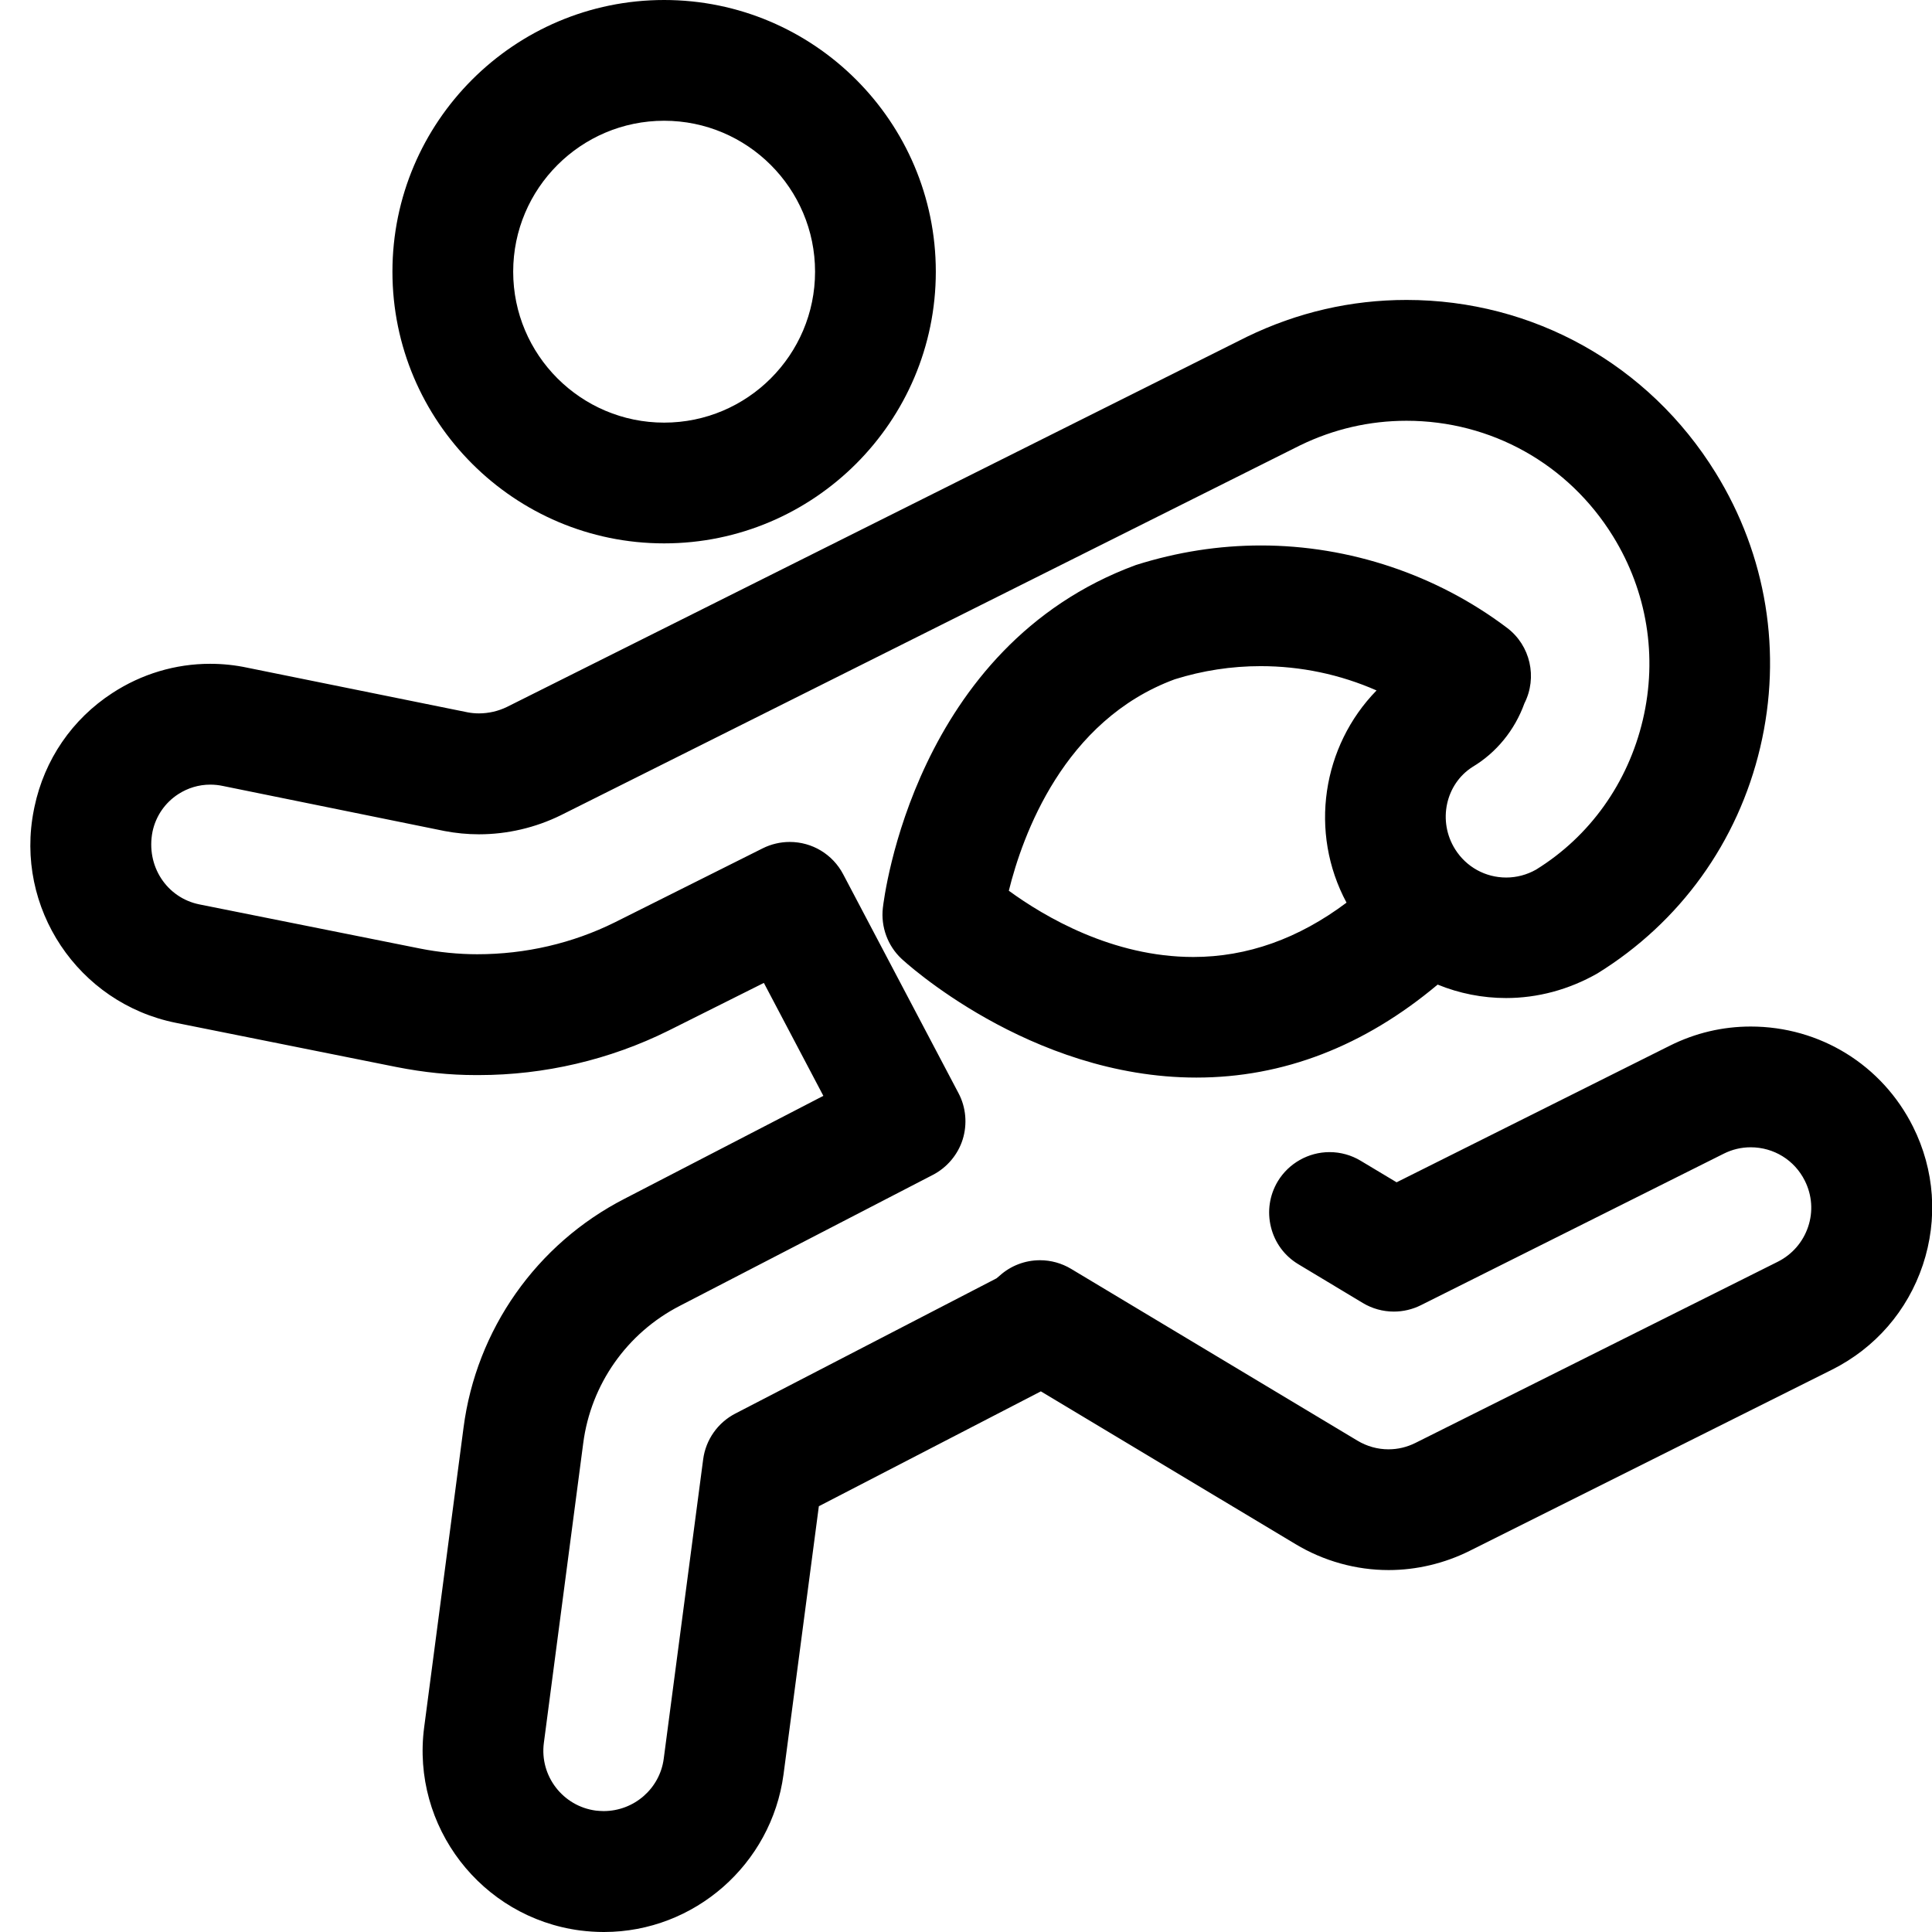 <?xml version="1.0" encoding="utf-8"?>
<!-- Generator: Adobe Illustrator 22.1.0, SVG Export Plug-In . SVG Version: 6.00 Build 0)  -->
<svg version="1.1" id="Regular" xmlns="http://www.w3.org/2000/svg" xmlns:xlink="http://www.w3.org/1999/xlink" x="0px" y="0px"
	 viewBox="0 0 24 24" style="enable-background:new 0 0 24 24;" xml:space="preserve">
<title>american-football-run-ball</title>
<g>
	<path d="M8.25,6.75c-1.861,0-3.375-1.514-3.375-3.375S6.389,0,8.25,0s3.375,1.514,3.375,3.375S10.111,6.75,8.25,6.75z M8.25,1.5
		c-1.034,0-1.875,0.841-1.875,1.875S7.216,5.25,8.25,5.25s1.875-0.841,1.875-1.875S9.284,1.5,8.25,1.5z"/>
	<path d="M7.498,24c-0.097,0-0.195-0.007-0.292-0.019c-1.229-0.162-2.098-1.294-1.937-2.523l0.489-3.722
		c0.158-1.219,0.906-2.283,2.001-2.845l2.469-1.278l-0.739-1.403l-1.185,0.593c-0.729,0.362-1.543,0.552-2.355,0.552l-0.041,0
		c-0.321,0-0.642-0.033-0.983-0.1l-2.74-0.549c-1.216-0.244-2.008-1.431-1.764-2.647l0.007-0.035
		c0.124-0.588,0.468-1.09,0.968-1.415C1.759,8.372,2.179,8.246,2.61,8.246c0.155,0,0.312,0.016,0.465,0.049L5.81,8.849
		c0.042,0.008,0.09,0.013,0.139,0.013c0.121,0,0.242-0.028,0.35-0.081l9.19-4.597c0.63-0.305,1.295-0.458,1.983-0.458
		c1.574,0,3.009,0.802,3.839,2.145c0.635,1.026,0.832,2.239,0.555,3.414c-0.277,1.175-0.995,2.172-2.022,2.807
		c-0.356,0.203-0.745,0.306-1.135,0.306c-0.292,0-0.581-0.057-0.85-0.167c-0.914,0.767-1.921,1.155-2.997,1.155
		c-2.077,0-3.649-1.462-3.664-1.477c-0.171-0.16-0.257-0.396-0.231-0.629c0.015-0.132,0.395-3.25,3.143-4.261
		c0.516-0.163,1.033-0.243,1.555-0.243c1.098,0,2.184,0.364,3.057,1.024c0.29,0.219,0.378,0.616,0.215,0.937
		c-0.12,0.333-0.348,0.612-0.643,0.789c-0.337,0.213-0.438,0.675-0.217,1.025c0.138,0.219,0.375,0.35,0.634,0.35
		c0.129,0,0.257-0.034,0.37-0.098c0.667-0.412,1.142-1.076,1.327-1.861c0.185-0.785,0.053-1.595-0.371-2.281
		c-0.555-0.898-1.514-1.434-2.565-1.434c-0.458,0-0.902,0.102-1.319,0.304l-9.186,4.596c-0.315,0.155-0.666,0.237-1.017,0.237
		c-0.144,0-0.288-0.014-0.429-0.041L2.771,9.764C2.716,9.752,2.663,9.747,2.611,9.747c-0.14,0-0.278,0.041-0.398,0.119
		c-0.164,0.107-0.277,0.272-0.318,0.463c-0.086,0.429,0.178,0.825,0.583,0.906l2.739,0.548c0.235,0.047,0.482,0.071,0.712,0.071
		c0.602,0,1.185-0.137,1.706-0.395l1.84-0.921c0.104-0.052,0.22-0.079,0.335-0.079c0.28,0,0.534,0.154,0.664,0.401l1.433,2.72
		c0.093,0.175,0.111,0.385,0.052,0.574c-0.059,0.189-0.195,0.35-0.371,0.441l-3.142,1.626c-0.658,0.338-1.106,0.976-1.201,1.707
		l-0.489,3.723c-0.054,0.41,0.236,0.787,0.646,0.841c0.032,0.004,0.065,0.005,0.096,0.006c0,0,0,0,0,0
		c0.378,0,0.698-0.279,0.747-0.65l0.49-3.72c0.032-0.243,0.181-0.455,0.399-0.568l3.245-1.68c0.013-0.01,0.025-0.021,0.038-0.032
		c0.138-0.125,0.317-0.193,0.502-0.193c0.136,0,0.269,0.037,0.386,0.107l3.557,2.134c0.118,0.071,0.251,0.108,0.386,0.108
		c0.117,0,0.23-0.027,0.336-0.08l4.5-2.25c0.179-0.09,0.313-0.244,0.377-0.434s0.049-0.393-0.041-0.573
		c-0.128-0.256-0.385-0.415-0.673-0.415c-0.116,0-0.229,0.027-0.333,0.079l-3.764,1.883c-0.104,0.052-0.22,0.079-0.335,0.079
		c-0.136,0-0.27-0.037-0.386-0.107l-0.8-0.481c-0.172-0.103-0.293-0.267-0.341-0.462c-0.048-0.194-0.018-0.396,0.085-0.568
		c0.135-0.224,0.381-0.363,0.643-0.363c0.136,0,0.27,0.037,0.386,0.107l0.447,0.268l3.396-1.698
		c0.315-0.157,0.653-0.237,1.003-0.237c0.86,0,1.632,0.477,2.016,1.244c0.269,0.538,0.312,1.148,0.122,1.718
		c-0.191,0.571-0.592,1.032-1.129,1.301l-4.5,2.25c-0.312,0.156-0.66,0.239-1.007,0.239l0,0c-0.406,0-0.807-0.112-1.158-0.323
		l-3.162-1.897l-2.758,1.427l-0.439,3.333C9.583,23.16,8.626,23.999,7.505,24C7.505,24,7.498,24,7.498,24z M12.532,11.065
		c0.443,0.323,1.289,0.823,2.292,0.823c0.668,0,1.306-0.227,1.903-0.675c-0.47-0.875-0.302-1.945,0.373-2.636
		c-0.452-0.199-0.941-0.302-1.44-0.302c-0.362,0-0.721,0.055-1.066,0.163C13.212,8.947,12.701,10.381,12.532,11.065z"/>
</g>
</svg>
